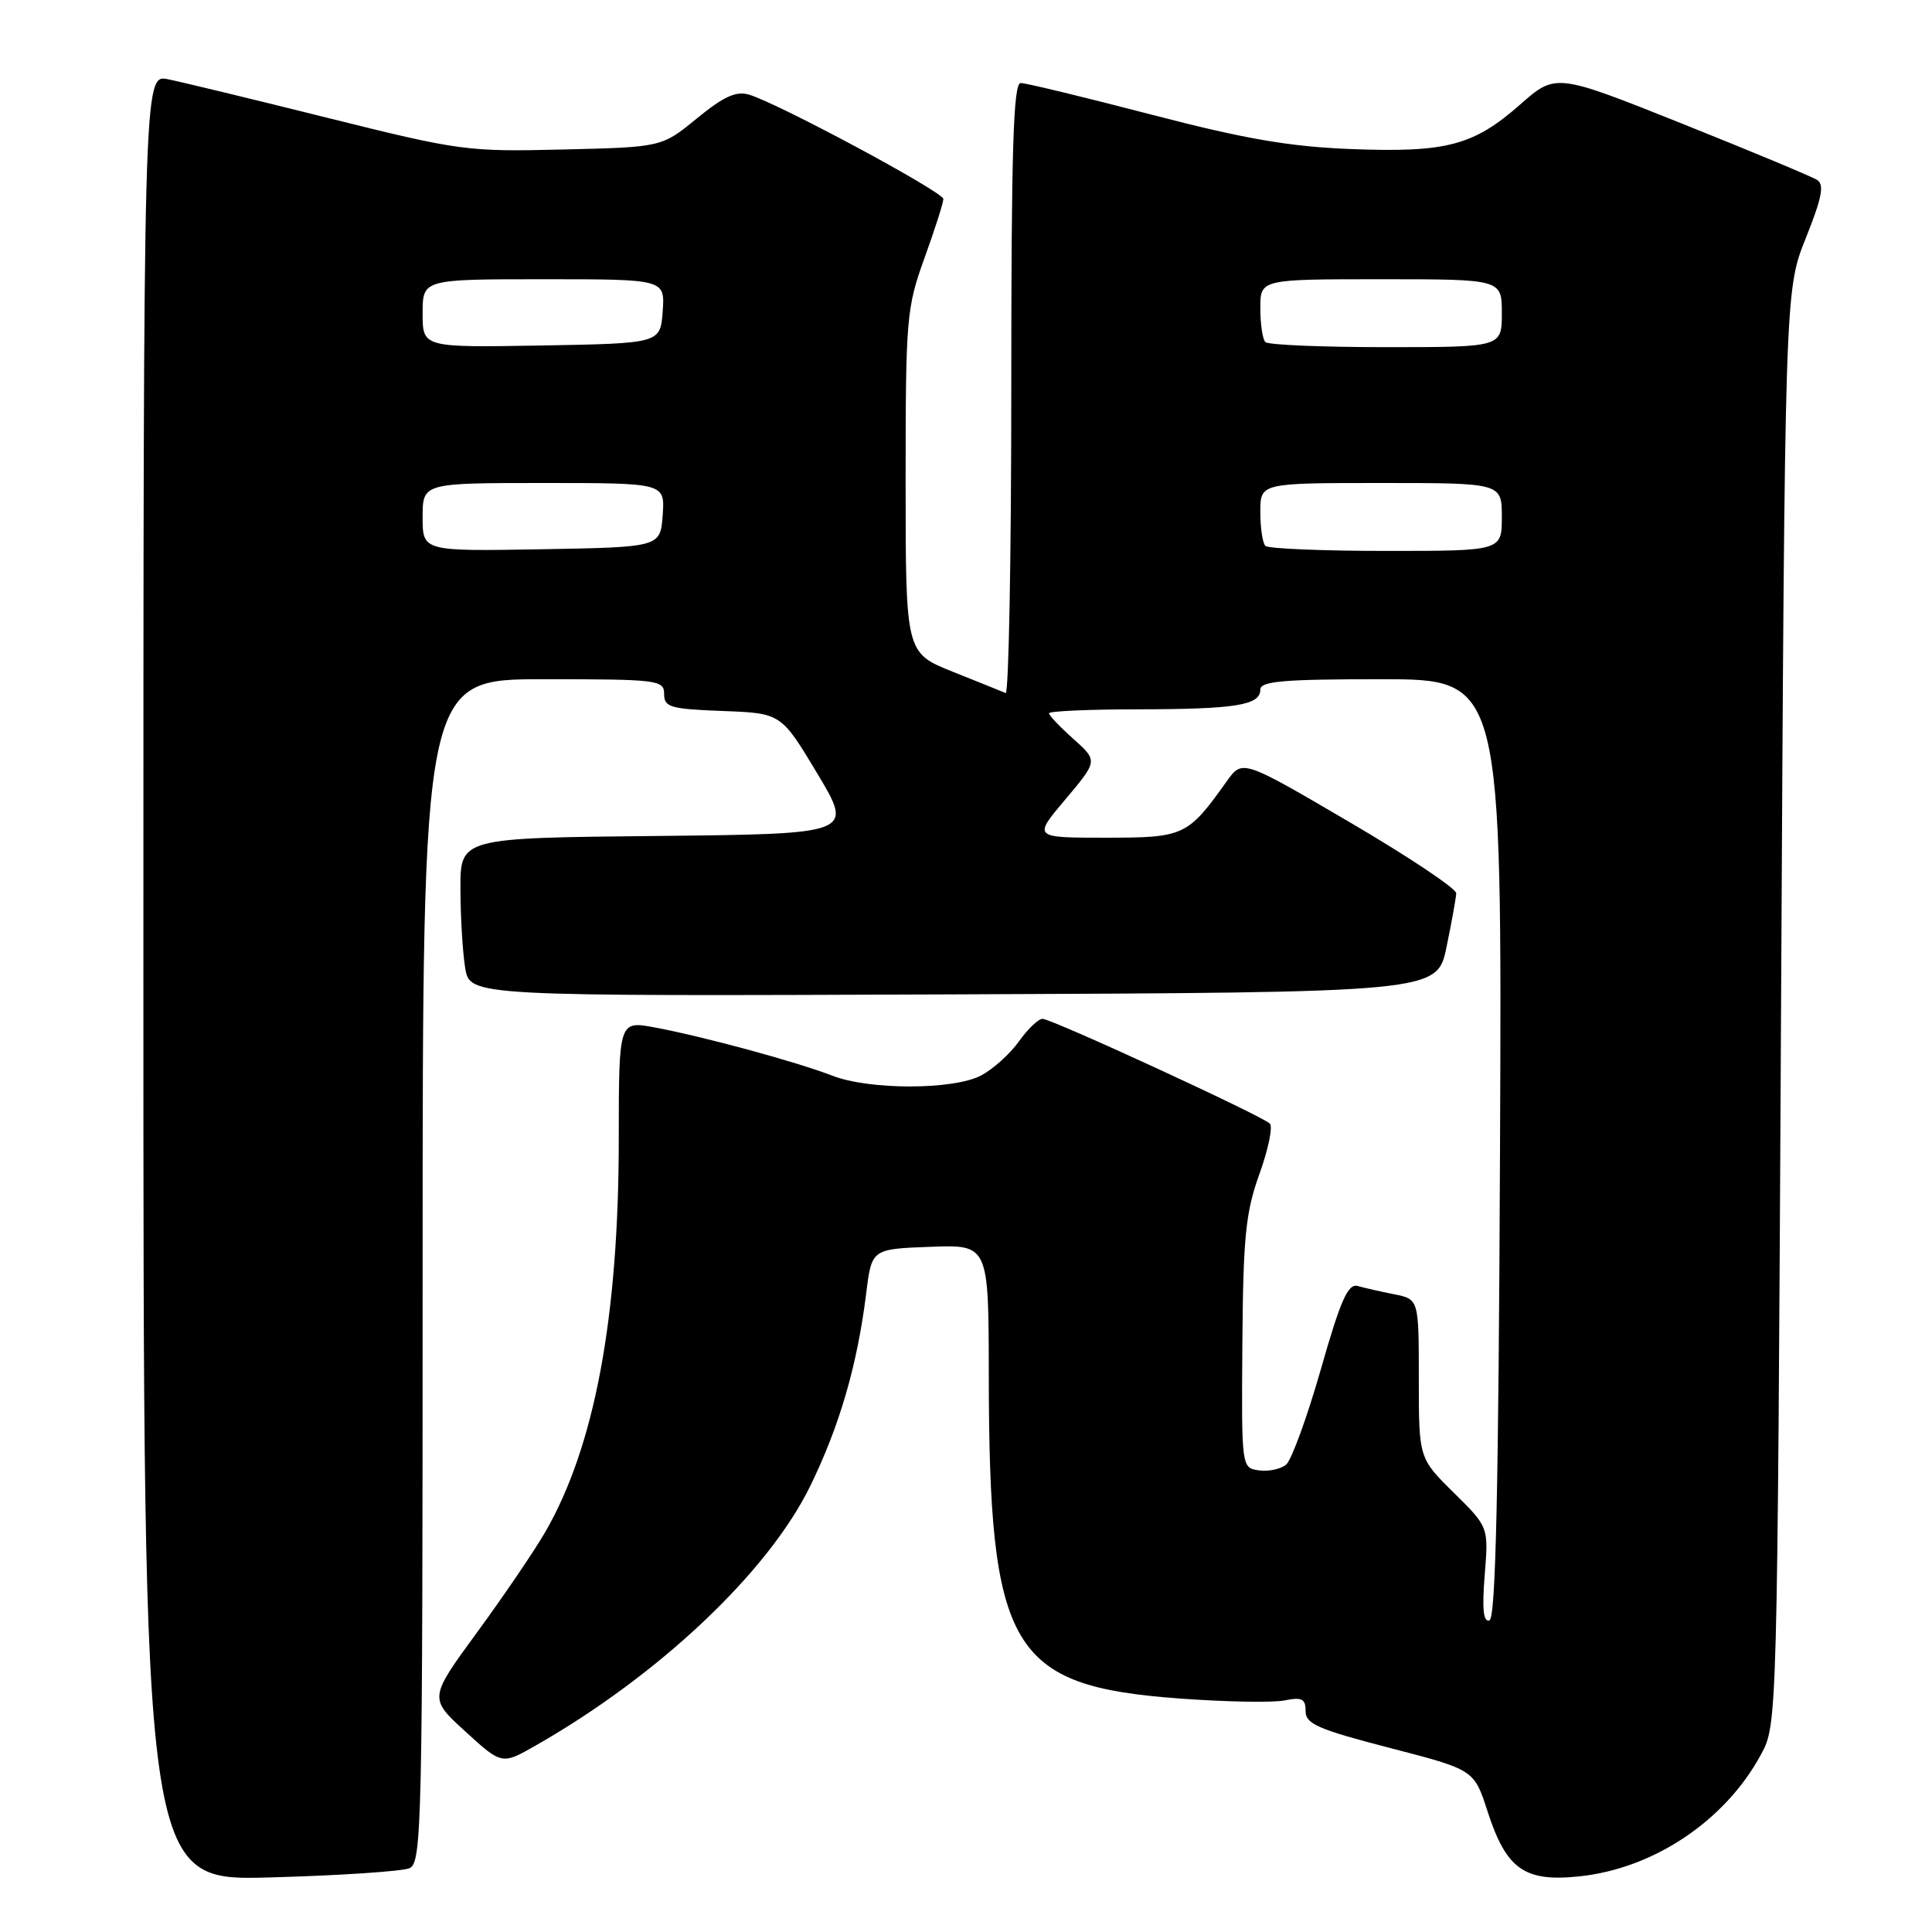 <?xml version="1.0" encoding="UTF-8" standalone="no"?>
<!DOCTYPE svg PUBLIC "-//W3C//DTD SVG 1.1//EN" "http://www.w3.org/Graphics/SVG/1.1/DTD/svg11.dtd" >
<svg xmlns="http://www.w3.org/2000/svg" xmlns:xlink="http://www.w3.org/1999/xlink" version="1.1" viewBox="0 0 256 256">
 <g >
 <path fill="currentColor"
d=" M 54.25 247.55 C 55.90 246.83 56.00 242.10 56.00 168.39 C 56.00 90.00 56.00 90.00 72.00 90.00 C 87.22 90.00 88.00 90.10 88.00 91.96 C 88.00 93.71 88.82 93.95 95.75 94.21 C 103.50 94.50 103.50 94.50 108.30 102.50 C 113.09 110.50 113.09 110.50 87.05 110.77 C 61.00 111.03 61.00 111.03 61.01 117.77 C 61.02 121.47 61.30 126.19 61.64 128.26 C 62.26 132.01 62.26 132.01 126.34 131.76 C 190.42 131.50 190.42 131.50 191.67 125.50 C 192.35 122.20 192.93 118.99 192.96 118.37 C 192.98 117.75 186.62 113.50 178.81 108.93 C 164.63 100.62 164.63 100.62 162.56 103.51 C 157.37 110.79 156.92 111.00 146.49 111.00 C 136.88 111.00 136.88 111.00 141.18 105.91 C 145.47 100.81 145.47 100.81 142.24 97.92 C 140.46 96.33 139.00 94.80 139.00 94.51 C 139.00 94.23 144.29 93.99 150.75 93.99 C 163.73 93.97 167.00 93.45 167.00 91.38 C 167.00 90.26 170.05 90.00 183.01 90.00 C 199.02 90.00 199.02 90.00 198.76 152.17 C 198.57 197.56 198.19 214.44 197.36 214.71 C 196.55 214.98 196.37 213.23 196.73 208.71 C 197.25 202.34 197.25 202.34 192.62 197.78 C 188.00 193.22 188.00 193.22 188.00 182.69 C 188.00 172.16 188.00 172.16 184.75 171.50 C 182.96 171.15 180.78 170.65 179.90 170.40 C 178.62 170.05 177.63 172.27 175.01 181.47 C 173.20 187.80 171.13 193.47 170.42 194.07 C 169.70 194.67 168.07 195.01 166.81 194.83 C 164.50 194.50 164.50 194.50 164.62 178.00 C 164.73 163.86 165.05 160.65 166.88 155.56 C 168.06 152.29 168.68 149.29 168.26 148.88 C 167.18 147.82 139.35 135.00 138.14 135.00 C 137.59 135.00 136.17 136.36 134.99 138.02 C 133.81 139.67 131.55 141.70 129.97 142.52 C 126.26 144.44 115.18 144.44 110.27 142.53 C 105.63 140.72 93.15 137.33 86.75 136.14 C 82.00 135.26 82.00 135.26 81.99 150.88 C 81.99 174.58 78.79 191.68 72.25 203.00 C 70.82 205.47 66.77 211.44 63.24 216.26 C 56.83 225.02 56.83 225.02 61.66 229.43 C 66.50 233.85 66.50 233.85 71.00 231.28 C 87.32 221.97 101.78 208.31 107.35 196.93 C 111.24 188.97 113.59 180.90 114.77 171.42 C 115.50 165.50 115.50 165.50 123.25 165.21 C 131.00 164.92 131.00 164.92 131.02 182.21 C 131.06 218.67 133.85 223.40 156.27 225.06 C 162.36 225.51 168.61 225.63 170.17 225.32 C 172.52 224.85 173.00 225.09 173.00 226.74 C 173.00 228.43 174.66 229.15 184.16 231.61 C 195.32 234.50 195.32 234.50 197.10 239.99 C 199.59 247.69 201.99 249.39 209.26 248.63 C 219.13 247.60 228.59 241.26 233.33 232.50 C 235.50 228.50 235.50 228.50 236.00 133.50 C 236.50 38.50 236.50 38.50 239.27 31.57 C 241.42 26.20 241.76 24.46 240.77 23.84 C 240.07 23.39 232.00 20.03 222.83 16.36 C 206.15 9.70 206.15 9.70 201.43 13.85 C 195.25 19.29 191.67 20.24 179.00 19.75 C 170.84 19.43 164.94 18.41 152.50 15.17 C 143.70 12.88 135.94 11.00 135.25 11.00 C 134.27 11.00 134.00 19.78 134.00 51.58 C 134.00 73.90 133.66 92.02 133.25 91.83 C 132.83 91.65 129.68 90.38 126.25 89.01 C 120.00 86.51 120.00 86.51 120.00 63.81 C 120.00 42.12 120.11 40.81 122.50 34.19 C 123.88 30.38 125.00 26.86 125.00 26.37 C 125.00 25.44 103.15 13.70 99.25 12.54 C 97.54 12.03 95.89 12.78 92.35 15.68 C 87.69 19.50 87.69 19.50 74.60 19.81 C 61.92 20.12 60.93 19.98 43.50 15.64 C 33.60 13.17 24.04 10.86 22.25 10.50 C 19.00 9.84 19.00 9.84 19.00 129.54 C 19.00 249.23 19.00 249.23 35.75 248.77 C 44.96 248.52 53.29 247.96 54.25 247.55 Z  M 56.00 68.53 C 56.00 64.00 56.00 64.00 72.06 64.00 C 88.11 64.00 88.11 64.00 87.81 68.25 C 87.50 72.50 87.50 72.50 71.75 72.78 C 56.00 73.05 56.00 73.05 56.00 68.53 Z  M 167.67 72.33 C 167.30 71.97 167.00 69.94 167.00 67.83 C 167.00 64.00 167.00 64.00 183.00 64.00 C 199.00 64.00 199.00 64.00 199.00 68.50 C 199.00 73.00 199.00 73.00 183.67 73.00 C 175.23 73.00 168.03 72.70 167.67 72.33 Z  M 56.00 41.53 C 56.00 37.00 56.00 37.00 72.06 37.00 C 88.11 37.00 88.11 37.00 87.81 41.25 C 87.50 45.50 87.50 45.50 71.75 45.78 C 56.00 46.05 56.00 46.05 56.00 41.53 Z  M 167.67 45.33 C 167.30 44.97 167.00 42.94 167.00 40.83 C 167.00 37.00 167.00 37.00 183.00 37.00 C 199.00 37.00 199.00 37.00 199.00 41.50 C 199.00 46.00 199.00 46.00 183.67 46.00 C 175.23 46.00 168.03 45.70 167.67 45.33 Z "/>
</g>
</svg>